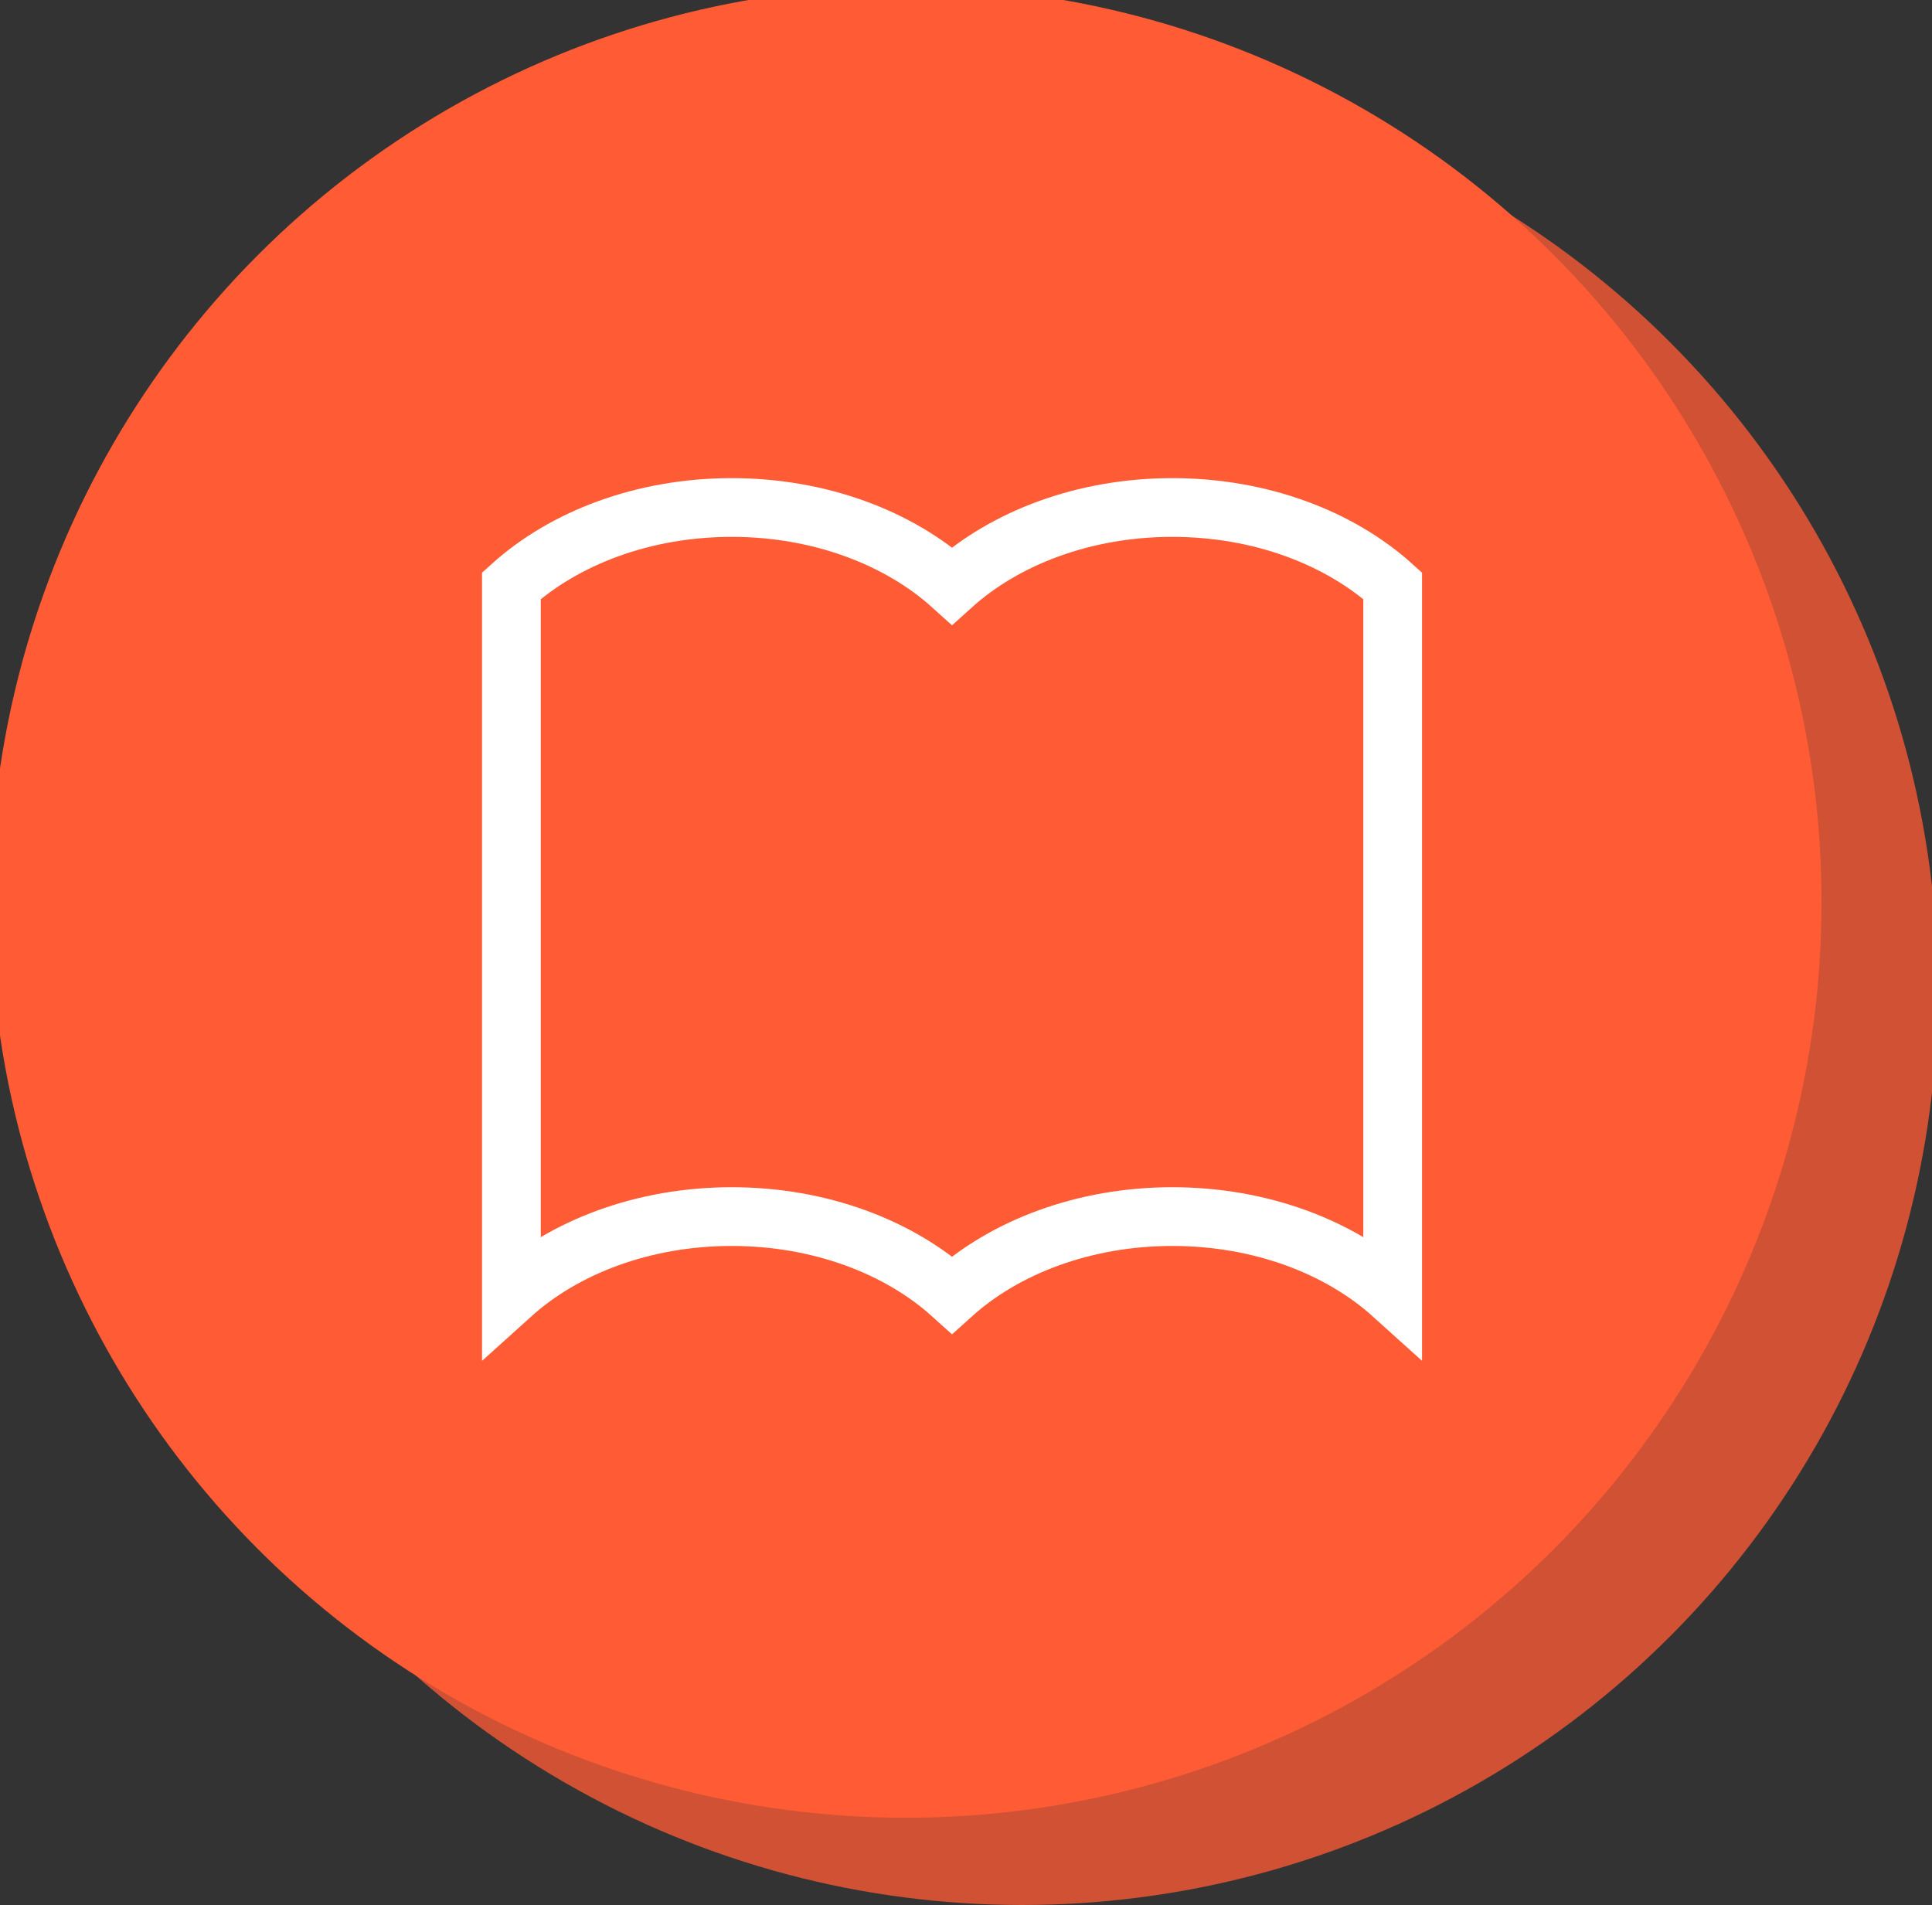 <?xml version="1.0" encoding="utf-8"?>
<!-- Generator: Adobe Illustrator 16.0.0, SVG Export Plug-In . SVG Version: 6.00 Build 0)  -->
<!DOCTYPE svg PUBLIC "-//W3C//DTD SVG 1.1//EN" "http://www.w3.org/Graphics/SVG/1.1/DTD/svg11.dtd">
<svg version="1.1" id="Layer_1" xmlns="http://www.w3.org/2000/svg" xmlns:xlink="http://www.w3.org/1999/xlink" x="0px" y="0px"
	 width="65.788px" height="64.867px" viewBox="0 0 65.788 64.867" enable-background="new 0 0 65.788 64.867" xml:space="preserve">
<rect x="0" y="0" width="65.788" height="64.867" fill="#333333" stroke="none"/>
<g>
	<g>
		<circle fill="#D05134" cx="34.806" cy="33.687" r="31.18"/>
		<circle fill="#FF5B35" cx="30.847" cy="30.716" r="31.18"/>
	</g>
	<path fill="none" stroke="#FFFFFF" stroke-width="2" stroke-miterlimit="10" d="M39.92,17.281c-3.007,0-5.699,1.037-7.502,2.664
		c-1.803-1.627-4.494-2.664-7.502-2.664c-3.007,0-5.699,1.037-7.502,2.664v24.144c1.803-1.627,4.495-2.663,7.502-2.663
		c3.009,0,5.7,1.036,7.502,2.663c1.803-1.627,4.496-2.663,7.502-2.663c3.009,0,5.699,1.036,7.503,2.663V19.945
		C45.619,18.317,42.929,17.281,39.92,17.281z"/>
</g>
</svg>
